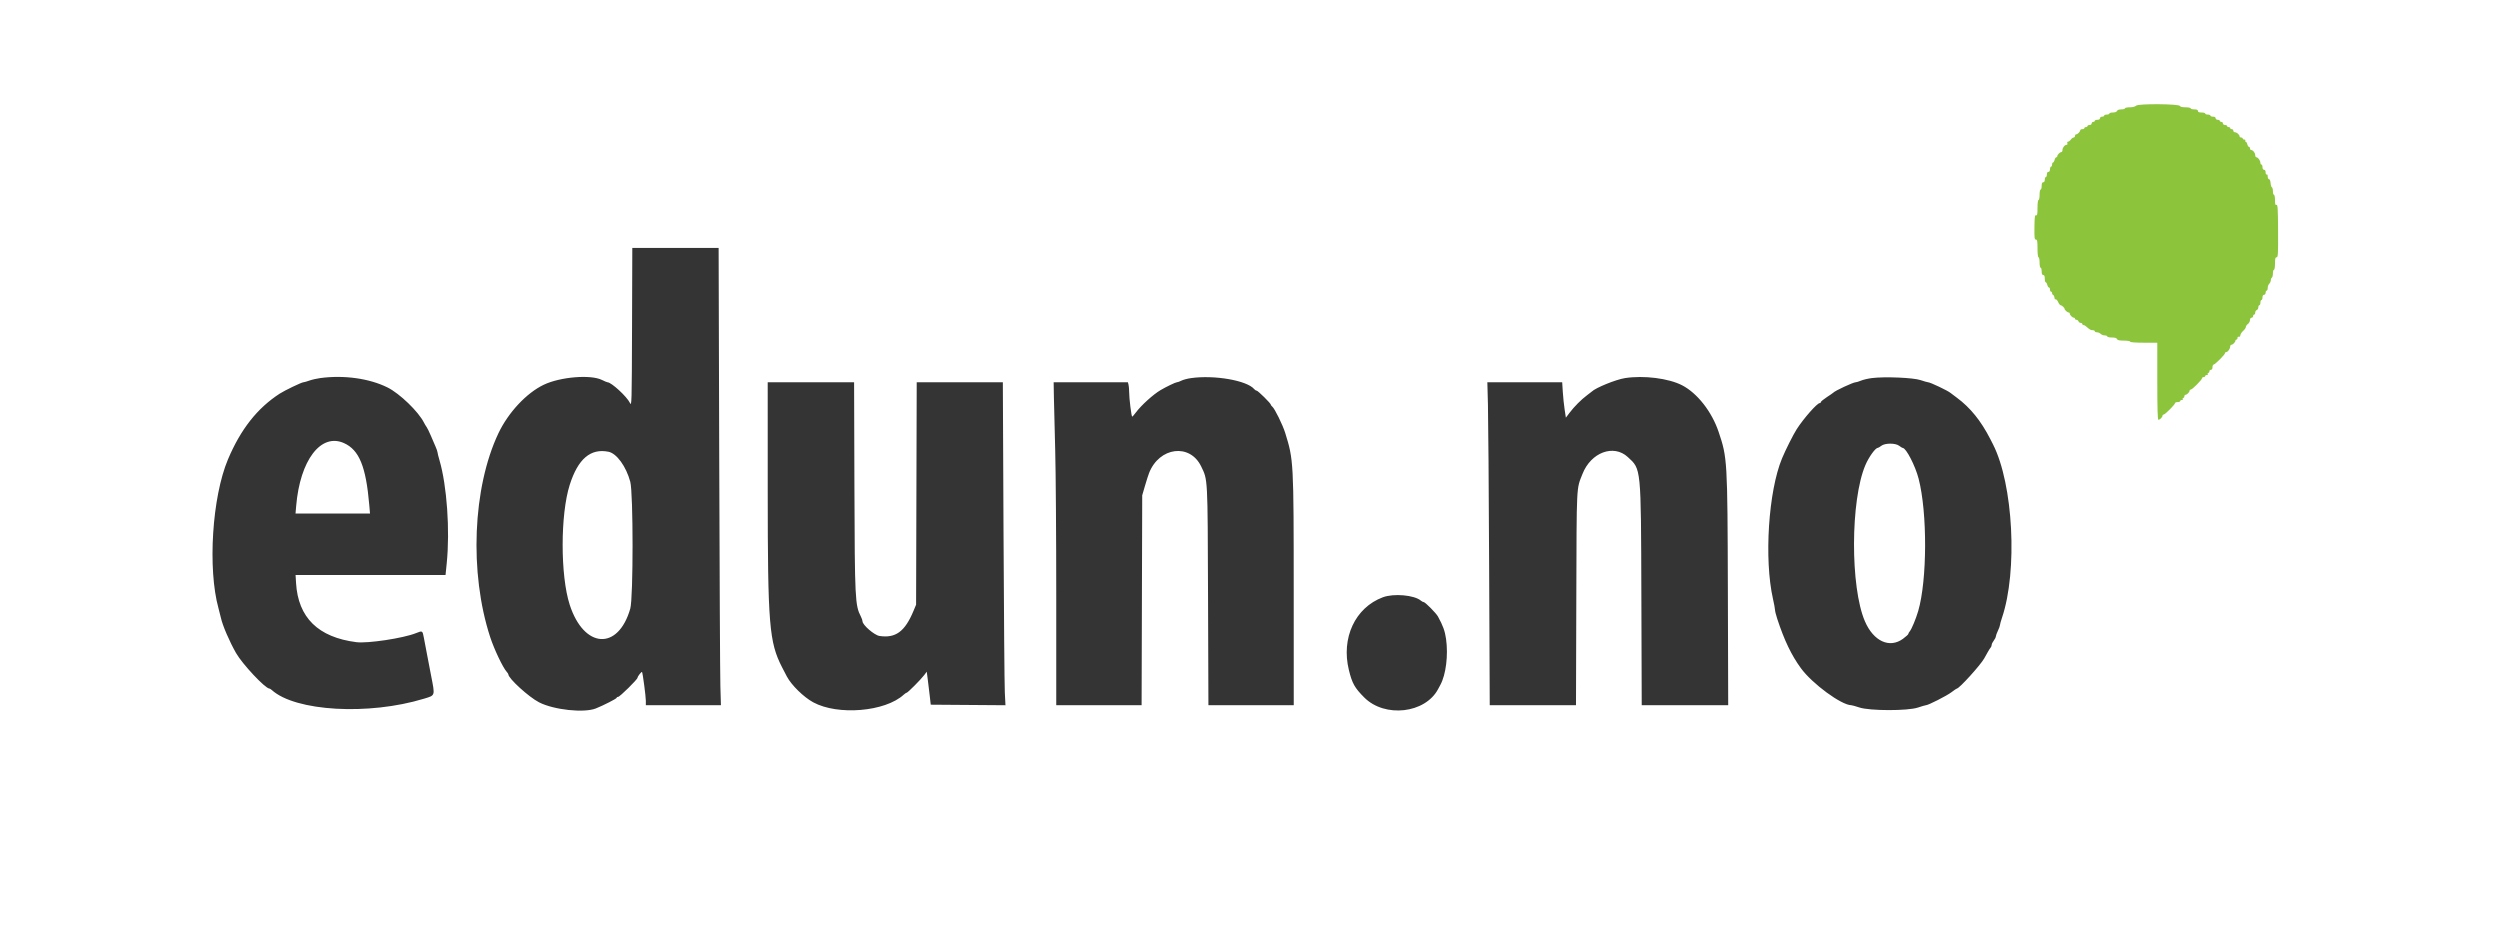 <svg id="svg" version="1.1" xmlns="http://www.w3.org/2000/svg" xmlns:xlink="http://www.w3.org/1999/xlink" width="400" height="148.8" viewBox="0, 0, 400,148.8"><g id="svgg"><path id="path0" d="M341.783 16.907 C 341.624 17.066,341.229 17.167,340.762 17.167 C 340.343 17.167,340.000 17.242,340.000 17.333 C 340.000 17.425,339.735 17.500,339.411 17.500 C 339.042 17.500,338.787 17.593,338.727 17.750 C 338.668 17.904,338.414 18.000,338.066 18.000 C 337.754 18.000,337.500 18.075,337.500 18.167 C 337.500 18.258,337.313 18.333,337.083 18.333 C 336.854 18.333,336.667 18.408,336.667 18.500 C 336.667 18.592,336.517 18.667,336.333 18.667 C 336.148 18.667,336.000 18.778,336.000 18.917 C 336.000 19.072,335.843 19.167,335.583 19.167 C 335.354 19.167,335.167 19.242,335.167 19.333 C 335.167 19.425,335.054 19.500,334.917 19.500 C 334.779 19.500,334.667 19.612,334.667 19.750 C 334.667 19.889,334.519 20.000,334.333 20.000 C 334.150 20.000,334.000 20.075,334.000 20.167 C 334.000 20.258,333.887 20.333,333.750 20.333 C 333.612 20.333,333.500 20.408,333.500 20.500 C 333.500 20.592,333.350 20.667,333.167 20.667 C 332.983 20.667,332.833 20.747,332.833 20.845 C 332.833 21.076,332.409 21.500,332.179 21.500 C 332.080 21.500,332.000 21.613,332.000 21.750 C 332.000 21.887,331.904 22.000,331.787 22.000 C 331.670 22.000,331.465 22.150,331.333 22.333 C 331.201 22.517,330.999 22.667,330.885 22.667 C 330.769 22.667,330.719 22.777,330.773 22.917 C 330.826 23.054,330.781 23.167,330.673 23.167 C 330.363 23.167,330.000 23.610,330.000 23.988 C 330.000 24.178,329.920 24.333,329.821 24.333 C 329.591 24.333,329.167 24.757,329.167 24.988 C 329.167 25.086,329.093 25.167,329.003 25.167 C 328.913 25.167,328.793 25.354,328.735 25.583 C 328.678 25.813,328.564 26.000,328.482 26.000 C 328.400 26.000,328.333 26.150,328.333 26.333 C 328.333 26.517,328.258 26.667,328.167 26.667 C 328.075 26.667,328.000 26.854,328.000 27.083 C 328.000 27.343,327.906 27.500,327.750 27.500 C 327.594 27.500,327.500 27.657,327.500 27.917 C 327.500 28.146,327.425 28.333,327.333 28.333 C 327.242 28.333,327.167 28.521,327.167 28.750 C 327.167 29.009,327.072 29.167,326.917 29.167 C 326.742 29.167,326.667 29.343,326.667 29.750 C 326.667 30.071,326.592 30.333,326.500 30.333 C 326.408 30.333,326.333 30.708,326.333 31.167 C 326.333 31.625,326.258 32.000,326.167 32.000 C 326.070 32.000,326.000 32.534,326.000 33.268 C 326.000 34.282,325.954 34.518,325.768 34.447 C 325.579 34.374,325.531 34.723,325.511 36.346 C 325.489 38.039,325.523 38.333,325.742 38.333 C 325.955 38.333,326.000 38.583,326.000 39.750 C 326.000 40.583,326.069 41.167,326.167 41.167 C 326.258 41.167,326.333 41.542,326.333 42.000 C 326.333 42.458,326.408 42.833,326.500 42.833 C 326.592 42.833,326.667 43.096,326.667 43.417 C 326.667 43.824,326.742 44.000,326.917 44.000 C 327.091 44.000,327.167 44.176,327.167 44.583 C 327.167 44.904,327.234 45.167,327.315 45.167 C 327.397 45.167,327.511 45.354,327.568 45.583 C 327.626 45.813,327.747 46.000,327.837 46.000 C 327.926 46.000,328.000 46.150,328.000 46.333 C 328.000 46.517,328.075 46.667,328.167 46.667 C 328.258 46.667,328.333 46.773,328.333 46.903 C 328.333 47.033,328.412 47.165,328.507 47.197 C 328.603 47.229,328.693 47.414,328.708 47.609 C 328.723 47.804,328.813 47.933,328.909 47.896 C 329.005 47.860,329.184 48.055,329.306 48.331 C 329.428 48.607,329.602 48.833,329.693 48.833 C 329.876 48.833,330.333 49.250,330.333 49.417 C 330.333 49.590,330.794 50.000,330.988 50.000 C 331.086 50.000,331.167 50.080,331.167 50.179 C 331.167 50.409,331.591 50.833,331.821 50.833 C 331.920 50.833,332.000 50.908,332.000 51.000 C 332.000 51.092,332.104 51.167,332.232 51.167 C 332.360 51.167,332.508 51.279,332.560 51.417 C 332.613 51.554,332.771 51.667,332.911 51.667 C 333.052 51.667,333.167 51.742,333.167 51.833 C 333.167 51.925,333.247 52.000,333.345 52.000 C 333.443 52.000,333.628 52.094,333.756 52.208 C 334.349 52.740,334.509 52.833,334.826 52.833 C 335.014 52.833,335.167 52.908,335.167 53.000 C 335.167 53.092,335.322 53.167,335.512 53.167 C 335.702 53.167,335.970 53.279,336.107 53.417 C 336.245 53.554,336.539 53.667,336.762 53.667 C 336.985 53.667,337.167 53.742,337.167 53.833 C 337.167 53.925,337.496 54.000,337.899 54.000 C 338.396 54.000,338.662 54.080,338.727 54.250 C 338.798 54.434,339.088 54.500,339.828 54.500 C 340.387 54.500,340.833 54.574,340.833 54.667 C 340.833 54.769,341.667 54.833,343.000 54.833 L 345.167 54.833 345.167 61.000 C 345.167 65.274,345.221 67.167,345.345 67.167 C 345.576 67.167,346.000 66.743,346.000 66.512 C 346.000 66.414,346.079 66.333,346.175 66.333 C 346.402 66.333,348.000 64.735,348.000 64.508 C 348.000 64.412,348.188 64.333,348.417 64.333 C 348.646 64.333,348.833 64.258,348.833 64.167 C 348.833 64.075,348.950 64.000,349.093 64.000 C 349.236 64.000,349.307 63.925,349.250 63.833 C 349.193 63.742,349.226 63.667,349.323 63.667 C 349.421 63.667,349.500 63.554,349.500 63.417 C 349.500 63.279,349.580 63.167,349.679 63.167 C 349.909 63.167,350.333 62.743,350.333 62.512 C 350.333 62.414,350.418 62.333,350.522 62.333 C 350.759 62.333,352.333 60.748,352.333 60.509 C 352.333 60.413,352.446 60.333,352.583 60.333 C 352.721 60.333,352.833 60.258,352.833 60.167 C 352.833 60.075,352.950 60.000,353.093 60.000 C 353.236 60.000,353.307 59.925,353.250 59.833 C 353.193 59.742,353.226 59.667,353.323 59.667 C 353.421 59.667,353.500 59.554,353.500 59.417 C 353.500 59.279,353.613 59.167,353.750 59.167 C 353.906 59.167,354.000 59.009,354.000 58.750 C 354.000 58.521,354.079 58.333,354.175 58.333 C 354.402 58.333,356.000 56.735,356.000 56.508 C 356.000 56.412,356.085 56.333,356.190 56.333 C 356.446 56.333,356.821 55.819,356.828 55.458 C 356.831 55.298,356.914 55.167,357.012 55.167 C 357.243 55.167,357.667 54.743,357.667 54.512 C 357.667 54.414,357.742 54.333,357.833 54.333 C 357.925 54.333,358.000 54.213,358.000 54.066 C 358.000 53.915,358.094 53.834,358.216 53.881 C 358.344 53.930,358.442 53.829,358.457 53.634 C 358.470 53.453,358.673 53.140,358.907 52.939 C 359.142 52.737,359.333 52.460,359.333 52.323 C 359.333 52.186,359.483 51.965,359.667 51.833 C 359.850 51.701,360.000 51.422,360.000 51.213 C 360.000 50.987,360.101 50.833,360.250 50.833 C 360.387 50.833,360.500 50.721,360.500 50.583 C 360.500 50.446,360.575 50.333,360.667 50.333 C 360.758 50.333,360.833 50.191,360.833 50.018 C 360.833 49.844,360.946 49.659,361.083 49.606 C 361.221 49.554,361.333 49.358,361.333 49.172 C 361.333 48.986,361.408 48.833,361.500 48.833 C 361.592 48.833,361.667 48.646,361.667 48.417 C 361.667 48.188,361.742 48.000,361.833 48.000 C 361.925 48.000,362.000 47.813,362.000 47.583 C 362.000 47.324,362.094 47.167,362.250 47.167 C 362.389 47.167,362.500 47.019,362.500 46.833 C 362.500 46.650,362.575 46.500,362.667 46.500 C 362.758 46.500,362.833 46.307,362.833 46.071 C 362.833 45.836,362.946 45.530,363.083 45.393 C 363.221 45.255,363.333 45.003,363.333 44.831 C 363.333 44.660,363.408 44.473,363.500 44.417 C 363.592 44.360,363.667 44.056,363.667 43.740 C 363.667 43.425,363.742 43.167,363.833 43.167 C 363.926 43.167,364.000 42.722,364.000 42.167 C 364.000 41.377,364.054 41.167,364.257 41.167 C 364.483 41.167,364.511 40.646,364.492 36.928 C 364.473 33.359,364.432 32.703,364.235 32.779 C 364.052 32.849,364.000 32.681,364.000 32.018 C 364.000 31.550,363.925 31.167,363.833 31.167 C 363.742 31.167,363.667 30.910,363.667 30.597 C 363.667 30.284,363.593 30.003,363.503 29.972 C 363.413 29.942,363.319 29.636,363.295 29.292 C 363.269 28.927,363.163 28.667,363.042 28.667 C 362.927 28.667,362.833 28.475,362.833 28.240 C 362.833 27.998,362.761 27.858,362.667 27.917 C 362.572 27.975,362.500 27.835,362.500 27.593 C 362.500 27.325,362.407 27.167,362.250 27.167 C 362.094 27.167,362.000 27.009,362.000 26.750 C 362.000 26.521,361.925 26.333,361.833 26.333 C 361.742 26.333,361.664 26.202,361.661 26.042 C 361.655 25.681,361.279 25.167,361.023 25.167 C 360.919 25.167,360.833 25.011,360.833 24.821 C 360.833 24.452,360.473 24.000,360.179 24.000 C 360.080 24.000,360.000 23.887,360.000 23.750 C 360.000 23.613,359.926 23.500,359.837 23.500 C 359.747 23.500,359.626 23.313,359.568 23.083 C 359.511 22.854,359.393 22.667,359.305 22.667 C 359.218 22.667,359.193 22.592,359.250 22.500 C 359.307 22.408,359.236 22.333,359.093 22.333 C 358.950 22.333,358.833 22.258,358.833 22.167 C 358.833 22.075,358.721 22.000,358.583 22.000 C 358.446 22.000,358.333 21.920,358.333 21.821 C 358.333 21.556,357.895 21.167,357.595 21.167 C 357.451 21.167,357.333 21.054,357.333 20.917 C 357.333 20.779,357.221 20.667,357.083 20.667 C 356.946 20.667,356.833 20.592,356.833 20.500 C 356.833 20.408,356.721 20.333,356.583 20.333 C 356.446 20.333,356.333 20.258,356.333 20.167 C 356.333 20.075,356.183 20.000,356.000 20.000 C 355.815 20.000,355.667 19.889,355.667 19.750 C 355.667 19.612,355.554 19.500,355.417 19.500 C 355.279 19.500,355.167 19.425,355.167 19.333 C 355.167 19.242,355.017 19.167,354.833 19.167 C 354.648 19.167,354.500 19.056,354.500 18.917 C 354.500 18.761,354.343 18.667,354.083 18.667 C 353.854 18.667,353.667 18.592,353.667 18.500 C 353.667 18.408,353.479 18.333,353.250 18.333 C 353.021 18.333,352.833 18.258,352.833 18.167 C 352.833 18.075,352.571 18.000,352.250 18.000 C 351.843 18.000,351.667 17.925,351.667 17.750 C 351.667 17.575,351.491 17.500,351.083 17.500 C 350.762 17.500,350.500 17.425,350.500 17.333 C 350.500 17.242,350.131 17.167,349.681 17.167 C 349.173 17.167,348.835 17.087,348.792 16.958 C 348.677 16.612,342.126 16.564,341.783 16.907 " stroke="none" fill="#8cc43c" fill-rule="evenodd"></path><path id="path1" d="M101.126 52.375 C 101.085 64.696,101.074 65.064,100.787 64.464 C 100.304 63.457,97.819 61.167,97.210 61.167 C 97.129 61.167,96.730 61.000,96.323 60.797 C 94.521 59.896,89.658 60.294,87.002 61.560 C 84.239 62.878,81.320 66.004,79.743 69.333 C 75.623 78.032,75.074 91.667,78.429 101.934 C 79.065 103.881,80.457 106.808,81.068 107.483 C 81.214 107.644,81.333 107.826,81.333 107.886 C 81.333 108.541,84.610 111.530,86.250 112.371 C 88.607 113.581,93.445 114.103,95.333 113.351 C 96.561 112.862,98.667 111.785,98.667 111.646 C 98.667 111.566,98.770 111.500,98.897 111.500 C 99.166 111.500,101.997 108.709,102.006 108.435 C 102.012 108.226,102.647 107.418,102.727 107.518 C 102.836 107.655,103.337 111.451,103.335 112.125 L 103.333 112.833 109.341 112.833 L 115.348 112.833 115.260 109.792 C 115.212 108.119,115.129 91.656,115.076 73.208 L 114.980 39.667 108.074 39.667 L 101.169 39.667 101.126 52.375 M51.250 60.490 C 50.700 60.563,49.913 60.744,49.500 60.892 C 49.087 61.041,48.658 61.163,48.545 61.164 C 48.257 61.168,45.553 62.465,44.750 62.985 C 41.165 65.307,38.510 68.680,36.475 73.500 C 33.940 79.504,33.209 91.003,34.960 97.333 C 35.100 97.837,35.271 98.513,35.340 98.833 C 35.608 100.070,36.692 102.595,37.763 104.480 C 38.767 106.247,42.444 110.167,43.098 110.167 C 43.167 110.167,43.343 110.275,43.489 110.406 C 47.266 113.824,58.987 114.492,67.833 111.793 C 69.667 111.233,69.617 111.393,68.989 108.167 C 68.801 107.204,68.506 105.667,68.333 104.750 C 68.159 103.833,67.928 102.615,67.819 102.042 C 67.597 100.875,67.609 100.882,66.531 101.311 C 64.493 102.121,58.811 102.979,57.014 102.747 C 50.904 101.960,47.707 98.825,47.369 93.292 L 47.291 92.000 59.288 92.000 L 71.285 92.000 71.476 90.115 C 72.009 84.855,71.507 77.696,70.321 73.655 C 70.145 73.053,70.000 72.470,70.000 72.361 C 70.000 72.252,69.860 71.845,69.688 71.457 C 69.517 71.068,69.169 70.262,68.917 69.667 C 68.664 69.071,68.370 68.471,68.263 68.333 C 68.156 68.196,67.967 67.879,67.842 67.630 C 66.959 65.863,63.946 62.955,62.000 61.991 C 59.083 60.546,55.056 59.984,51.250 60.490 M190.556 60.498 C 189.991 60.578,189.301 60.761,189.023 60.905 C 188.744 61.049,188.412 61.167,188.285 61.167 C 188.086 61.167,186.578 61.894,185.692 62.417 C 184.501 63.120,182.581 64.860,181.737 66.000 C 181.469 66.363,181.206 66.661,181.152 66.663 C 181.026 66.668,180.667 63.768,180.664 62.718 C 180.663 62.277,180.617 61.748,180.562 61.542 L 180.461 61.167 174.522 61.167 L 168.583 61.166 168.625 63.625 C 168.648 64.977,168.742 68.783,168.834 72.083 C 168.925 75.383,169.000 85.902,169.000 95.458 L 169.000 112.833 175.828 112.833 L 182.656 112.833 182.705 96.042 L 182.755 79.250 183.191 77.750 C 183.431 76.925,183.732 75.987,183.859 75.667 C 185.503 71.514,190.380 70.898,192.182 74.616 C 193.255 76.830,193.220 76.166,193.286 95.375 L 193.346 112.833 200.173 112.833 L 207.000 112.833 206.995 94.792 C 206.989 73.740,206.982 73.624,205.628 69.250 C 205.235 67.981,203.946 65.362,203.568 65.065 C 203.439 64.963,203.333 64.820,203.333 64.748 C 203.333 64.542,201.274 62.507,201.062 62.503 C 200.959 62.501,200.785 62.392,200.676 62.261 C 199.526 60.876,194.305 59.966,190.556 60.498 M260.000 60.495 C 258.544 60.721,255.275 62.052,254.667 62.668 C 254.621 62.714,254.283 62.974,253.917 63.246 C 253.022 63.908,251.859 65.076,251.134 66.040 L 250.540 66.829 250.343 65.540 C 250.234 64.830,250.102 63.556,250.048 62.708 L 249.951 61.167 243.964 61.167 L 237.976 61.167 238.072 64.792 C 238.124 66.785,238.210 78.410,238.262 90.625 L 238.358 112.833 245.258 112.833 L 252.158 112.833 252.210 95.792 C 252.268 77.143,252.208 78.344,253.196 75.833 C 254.552 72.387,258.165 71.032,260.439 73.118 C 262.602 75.103,262.553 74.602,262.619 95.208 L 262.675 112.833 269.594 112.833 L 276.512 112.833 276.458 94.375 C 276.396 73.573,276.376 73.237,274.973 69.083 C 273.884 65.862,271.568 62.906,269.148 61.651 C 266.989 60.531,263.012 60.028,260.000 60.495 M299.494 60.493 C 298.895 60.569,298.117 60.752,297.766 60.899 C 297.414 61.046,297.019 61.167,296.887 61.167 C 296.509 61.167,293.586 62.527,293.333 62.821 C 293.287 62.874,292.819 63.199,292.292 63.544 C 291.765 63.888,291.333 64.244,291.333 64.335 C 291.333 64.426,291.250 64.500,291.147 64.500 C 290.738 64.500,288.579 66.951,287.476 68.667 C 286.930 69.516,285.698 71.966,285.129 73.333 C 282.943 78.589,282.241 89.484,283.679 95.833 C 283.856 96.612,284.000 97.400,284.000 97.583 C 284.000 97.767,284.160 98.404,284.355 99.000 C 285.486 102.453,286.632 104.845,288.149 106.917 C 289.970 109.405,294.621 112.819,296.212 112.835 C 296.324 112.837,296.904 112.999,297.500 113.197 C 299.166 113.750,305.227 113.757,306.868 113.208 C 307.483 113.002,308.062 112.833,308.155 112.833 C 308.521 112.833,311.491 111.321,312.225 110.761 C 312.653 110.434,313.048 110.167,313.102 110.167 C 313.474 110.167,316.854 106.443,317.474 105.349 C 317.597 105.132,317.848 104.683,318.031 104.352 C 318.215 104.021,318.433 103.679,318.516 103.592 C 318.599 103.505,318.668 103.317,318.670 103.175 C 318.672 103.033,318.821 102.729,319.000 102.500 C 319.179 102.271,319.330 101.971,319.335 101.833 C 319.340 101.696,319.490 101.283,319.667 100.917 C 319.844 100.550,319.991 100.145,319.994 100.017 C 319.997 99.889,320.142 99.364,320.316 98.850 C 322.849 91.370,322.126 77.461,318.874 71.083 C 318.734 70.808,318.542 70.433,318.448 70.250 C 316.946 67.319,315.248 65.221,313.083 63.621 C 312.625 63.282,312.175 62.944,312.083 62.869 C 311.616 62.486,308.841 61.167,308.504 61.167 C 308.404 61.167,307.857 61.010,307.287 60.818 C 306.115 60.423,301.531 60.232,299.494 60.493 M122.836 78.625 C 122.840 99.936,123.068 102.740,125.124 106.750 C 125.515 107.512,125.709 107.884,125.905 108.253 C 126.640 109.635,128.598 111.548,130.126 112.375 C 134.076 114.513,141.641 113.873,144.594 111.151 C 144.783 110.976,144.996 110.833,145.067 110.833 C 145.238 110.833,147.324 108.738,147.861 108.027 L 148.281 107.471 148.470 108.944 C 148.575 109.754,148.718 110.942,148.788 111.583 L 148.917 112.750 154.896 112.794 L 160.875 112.838 160.771 110.794 C 160.715 109.670,160.620 98.044,160.562 84.958 L 160.455 61.167 153.564 61.167 L 146.674 61.167 146.625 78.958 L 146.575 96.750 146.158 97.750 C 144.782 101.052,143.302 102.141,140.719 101.754 C 139.893 101.630,138.000 99.994,138.000 99.404 C 138.000 99.264,137.884 98.927,137.743 98.654 C 136.811 96.850,136.764 95.908,136.707 77.875 L 136.655 61.167 129.744 61.167 L 122.833 61.167 122.836 78.625 M55.037 70.896 C 57.474 71.993,58.555 74.637,59.083 80.792 L 59.201 82.167 53.243 82.167 L 47.284 82.167 47.388 80.940 C 48.007 73.623,51.348 69.235,55.037 70.896 M303.879 71.333 C 304.112 71.517,304.366 71.669,304.443 71.672 C 304.984 71.692,306.438 74.511,306.977 76.583 C 308.391 82.025,308.358 92.816,306.912 97.768 C 306.548 99.014,305.859 100.671,305.562 101.013 C 305.436 101.158,305.332 101.345,305.331 101.430 C 305.329 101.514,304.945 101.865,304.476 102.208 C 302.331 103.782,299.767 102.607,298.390 99.417 C 296.029 93.949,296.069 80.023,298.461 74.417 C 299.012 73.125,300.054 71.673,300.436 71.663 C 300.517 71.661,300.771 71.513,301.000 71.333 C 301.594 70.869,303.288 70.869,303.879 71.333 M97.354 72.279 C 98.667 72.541,100.179 74.622,100.844 77.083 C 101.332 78.890,101.333 95.671,100.845 97.377 C 98.909 104.146,93.425 103.791,91.150 96.750 C 89.646 92.098,89.648 82.318,91.154 77.583 C 92.477 73.422,94.483 71.706,97.354 72.279 M221.250 95.566 C 216.819 97.229,214.560 102.074,215.822 107.211 C 216.345 109.343,216.749 110.062,218.284 111.600 C 221.568 114.888,228.038 114.152,230.095 110.255 C 230.194 110.069,230.356 109.767,230.456 109.583 C 231.351 107.944,231.738 104.822,231.368 102.226 C 231.188 100.961,230.879 100.105,230.074 98.642 C 229.773 98.095,228.028 96.333,227.787 96.333 C 227.689 96.333,227.491 96.231,227.346 96.106 C 226.308 95.207,222.991 94.913,221.250 95.566 " stroke="none" fill="#343434" fill-rule="evenodd"></path><path id="path2" d="" stroke="none" fill="#90a43c" fill-rule="evenodd"></path><path id="path3" d="" stroke="none" fill="#64583c" fill-rule="evenodd"></path><path id="path4" d="" stroke="none" fill="#345c3c" fill-rule="evenodd"></path></g></svg>